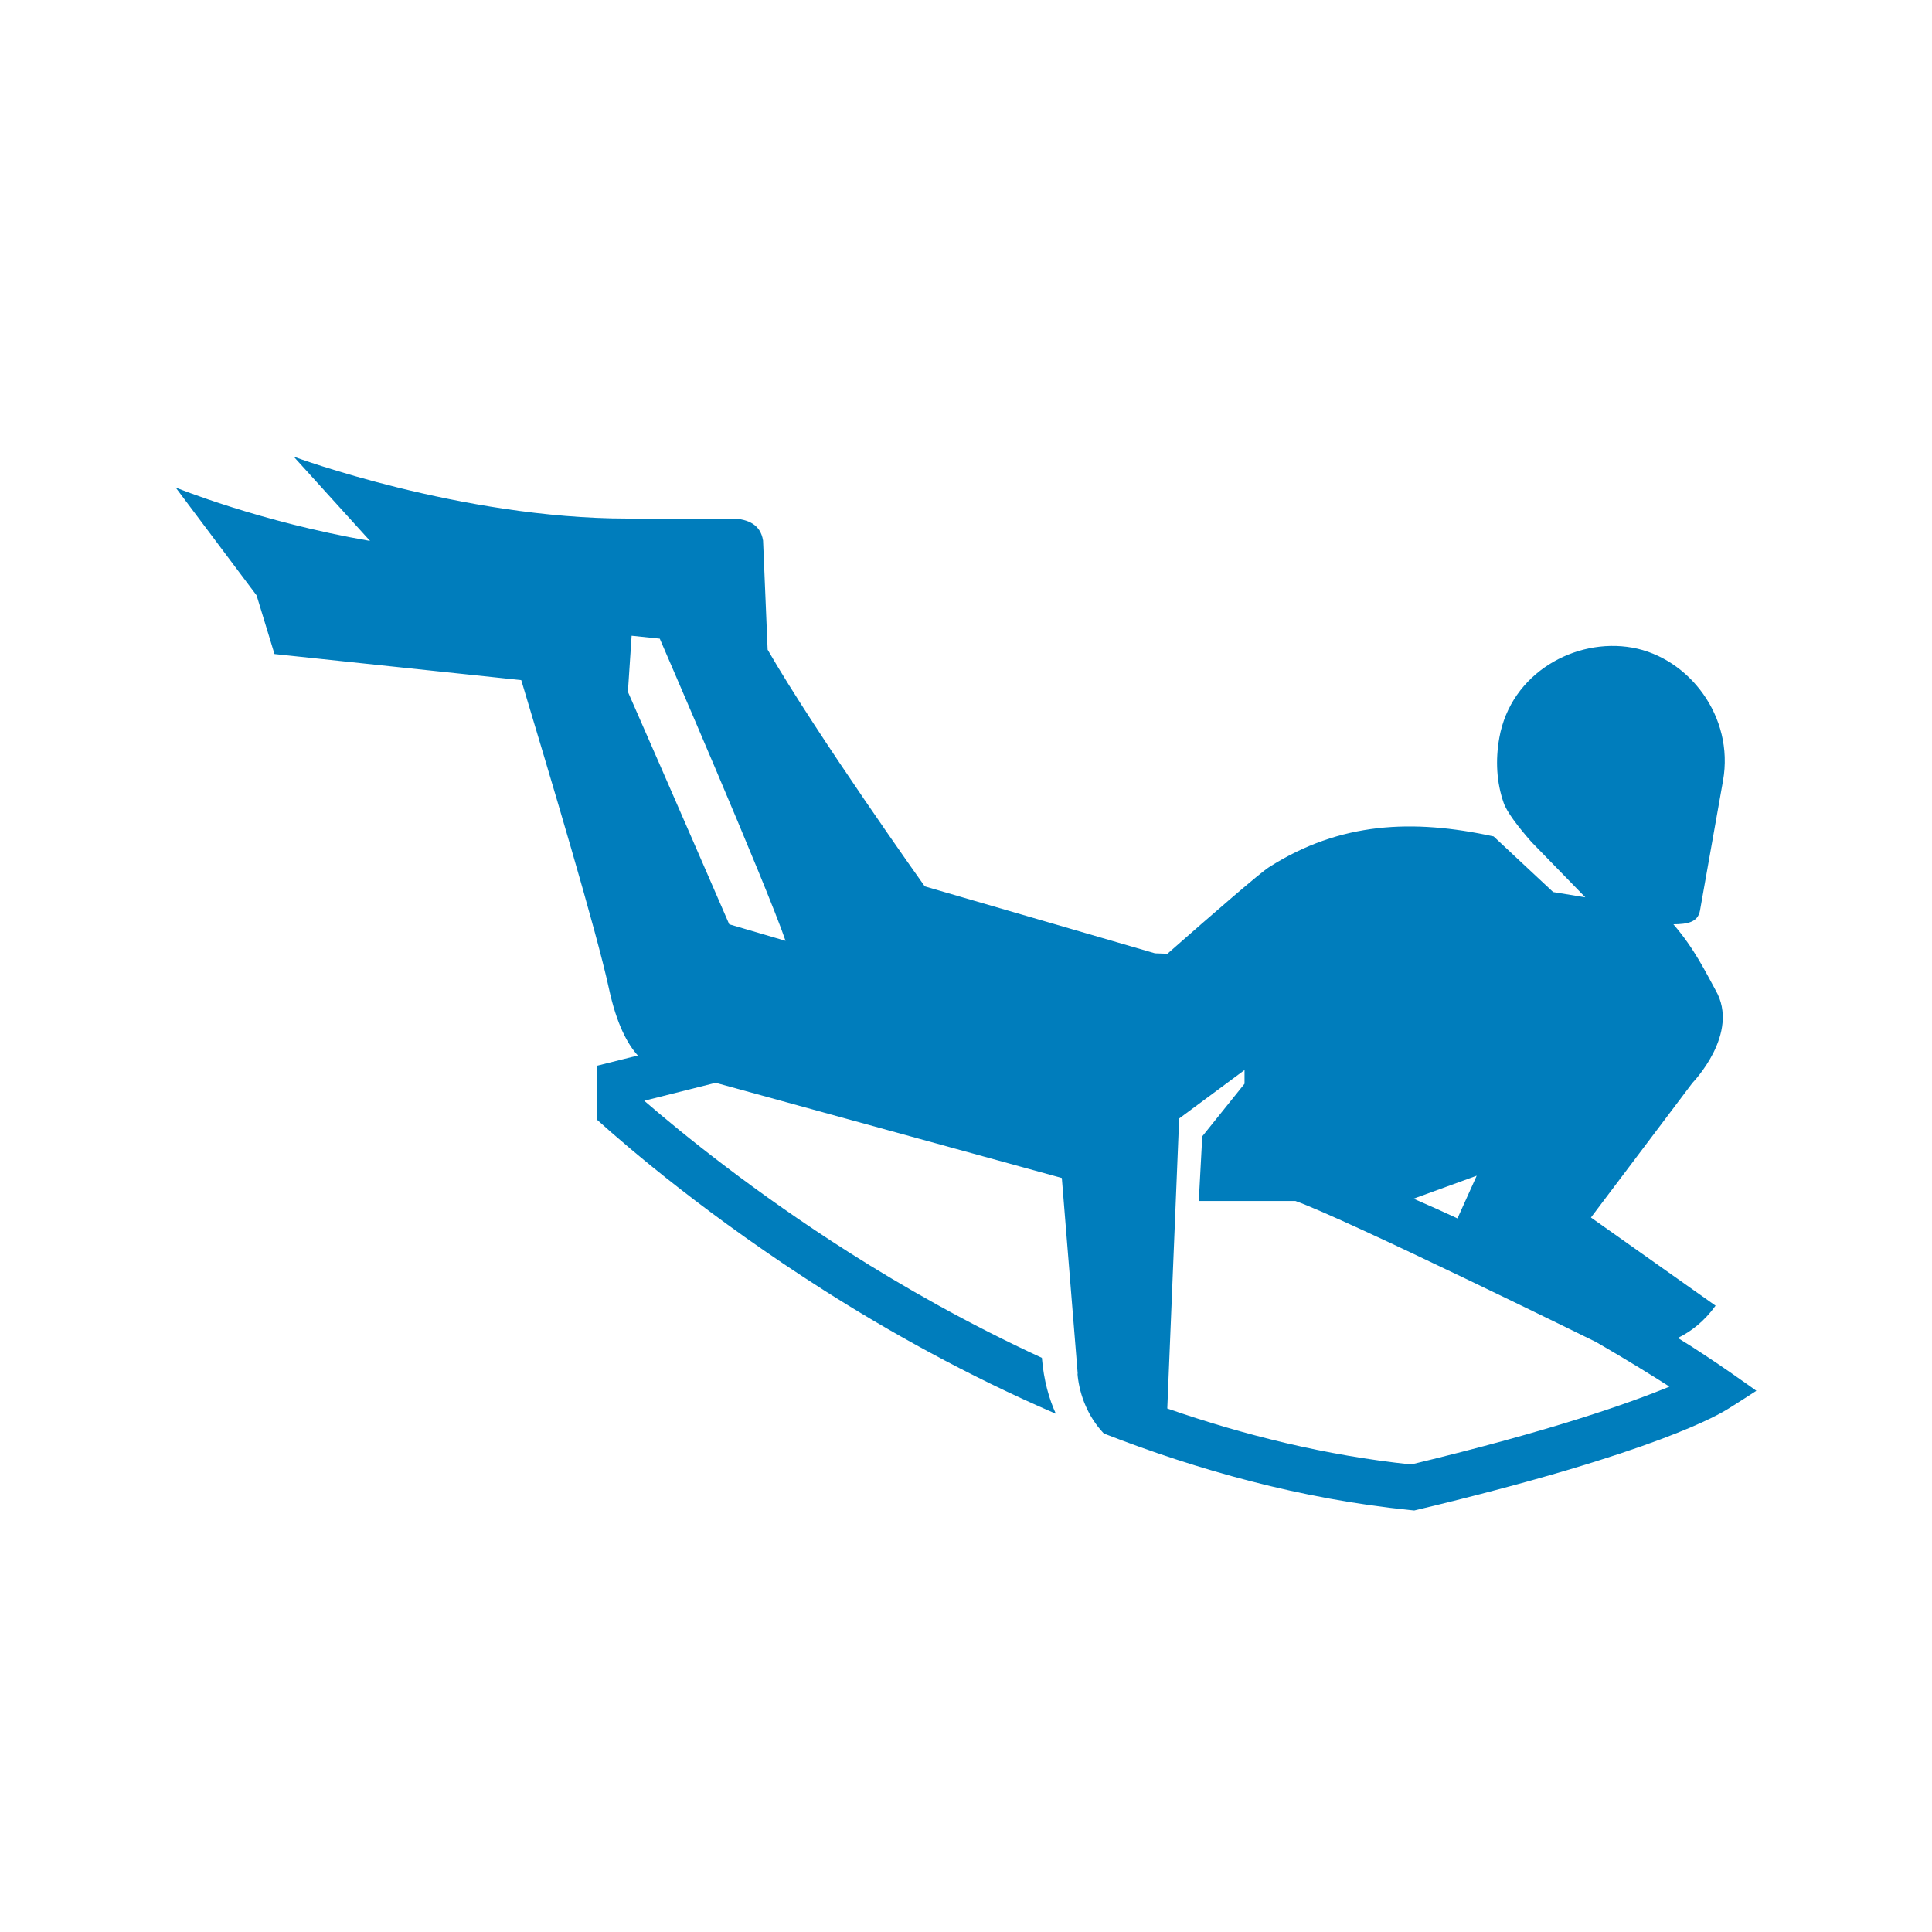 <?xml version="1.0" encoding="UTF-8"?>
<svg width="55px" height="55px" viewBox="0 0 55 55" version="1.1" xmlns="http://www.w3.org/2000/svg" xmlns:xlink="http://www.w3.org/1999/xlink">
    <title>sports_picto/bodyboard</title>
    <g id="sports_picto/bodyboard" stroke="none" stroke-width="1" fill="none" fill-rule="evenodd">
        <path d="M47.526,39.474 C47.012,39.145 46.301,38.705 45.436,38.205 C45.436,38.205 38.313,34.7 36.877,34.189 L34.127,34.189 L34.226,32.349 L35.429,30.852 L35.429,30.607 L35.429,30.462 L33.568,31.841 L33.472,34.189 L33.23,40.097 C35.404,40.852 37.743,41.435 40.173,41.69 C44.178,40.727 46.405,39.938 47.526,39.474 L47.526,39.474 Z M40.241,34.124 C40.668,34.309 41.085,34.496 41.491,34.685 L42.039,33.47 L40.241,34.124 Z M22.363,26.784 C21.831,25.22 18.782,18.181 18.782,18.181 L17.981,18.098 L17.875,19.695 C19.005,22.266 20.76,26.313 20.76,26.313 L22.363,26.784 Z M50,39.593 C50,39.593 49.425,39.967 49.187,40.112 C48.978,40.24 47.231,41.332 40.366,42.975 L40.26,43 L40.151,42.989 C37.049,42.676 34.092,41.85 31.424,40.809 C31.191,40.564 31.026,40.295 30.911,40.034 C30.774,39.724 30.708,39.424 30.681,39.185 C30.678,39.158 30.676,39.131 30.674,39.105 C30.676,39.106 30.678,39.107 30.68,39.108 L30.228,33.535 L20.374,30.825 L18.34,31.336 C19.433,32.28 21.48,33.944 24.181,35.66 C25.701,36.625 27.559,37.687 29.66,38.655 C29.715,39.307 29.867,39.831 30.058,40.247 C27.499,39.142 25.252,37.874 23.463,36.736 C20.209,34.665 17.924,32.713 17.005,31.884 L17.005,30.337 L18.158,30.048 C17.861,29.721 17.551,29.146 17.334,28.137 C16.977,26.482 15.662,22.106 14.839,19.362 L7.814,18.619 L7.305,16.95 L5,13.878 C5,13.878 7.402,14.86 10.535,15.399 L8.361,13 C8.361,13 13.117,14.762 17.866,14.762 L20.943,14.762 C21.261,14.798 21.647,14.904 21.723,15.39 L21.853,18.495 C23.256,20.925 26.326,25.233 26.326,25.233 L32.88,27.139 L33.234,27.151 C34.575,25.972 35.873,24.848 36.126,24.687 C38.149,23.397 40.224,23.31 42.52,23.811 L44.215,25.395 L45.131,25.545 L43.594,23.966 C43.204,23.52 42.895,23.113 42.806,22.855 C42.604,22.276 42.568,21.646 42.682,21.006 C43.01,19.158 44.848,18.149 46.465,18.436 C48.08,18.724 49.375,20.401 49.051,22.224 C48.948,22.808 48.582,24.866 48.395,25.922 C48.335,26.258 48.037,26.308 47.638,26.313 C48.243,27.012 48.57,27.702 48.839,28.188 C49.551,29.42 48.181,30.826 48.181,30.826 L45.291,34.66 L48.839,37.17 C48.515,37.62 48.139,37.907 47.765,38.089 C48.773,38.703 50,39.593 50,39.593 L50,39.593 Z M17.981,18.098 L17.875,19.695 C19.005,22.266 20.76,26.313 20.76,26.313 L22.363,26.784 C21.831,25.22 19.896,20.773 18.782,18.181 L17.981,18.098 Z M18.782,18.181 C19.896,20.773 21.831,25.22 22.363,26.784 L20.76,26.313 C20.76,26.313 19.005,22.266 17.875,19.695 L17.981,18.098 L18.782,18.181 Z" id="picto" fill="#007DBC"></path>
    </g>
</svg>